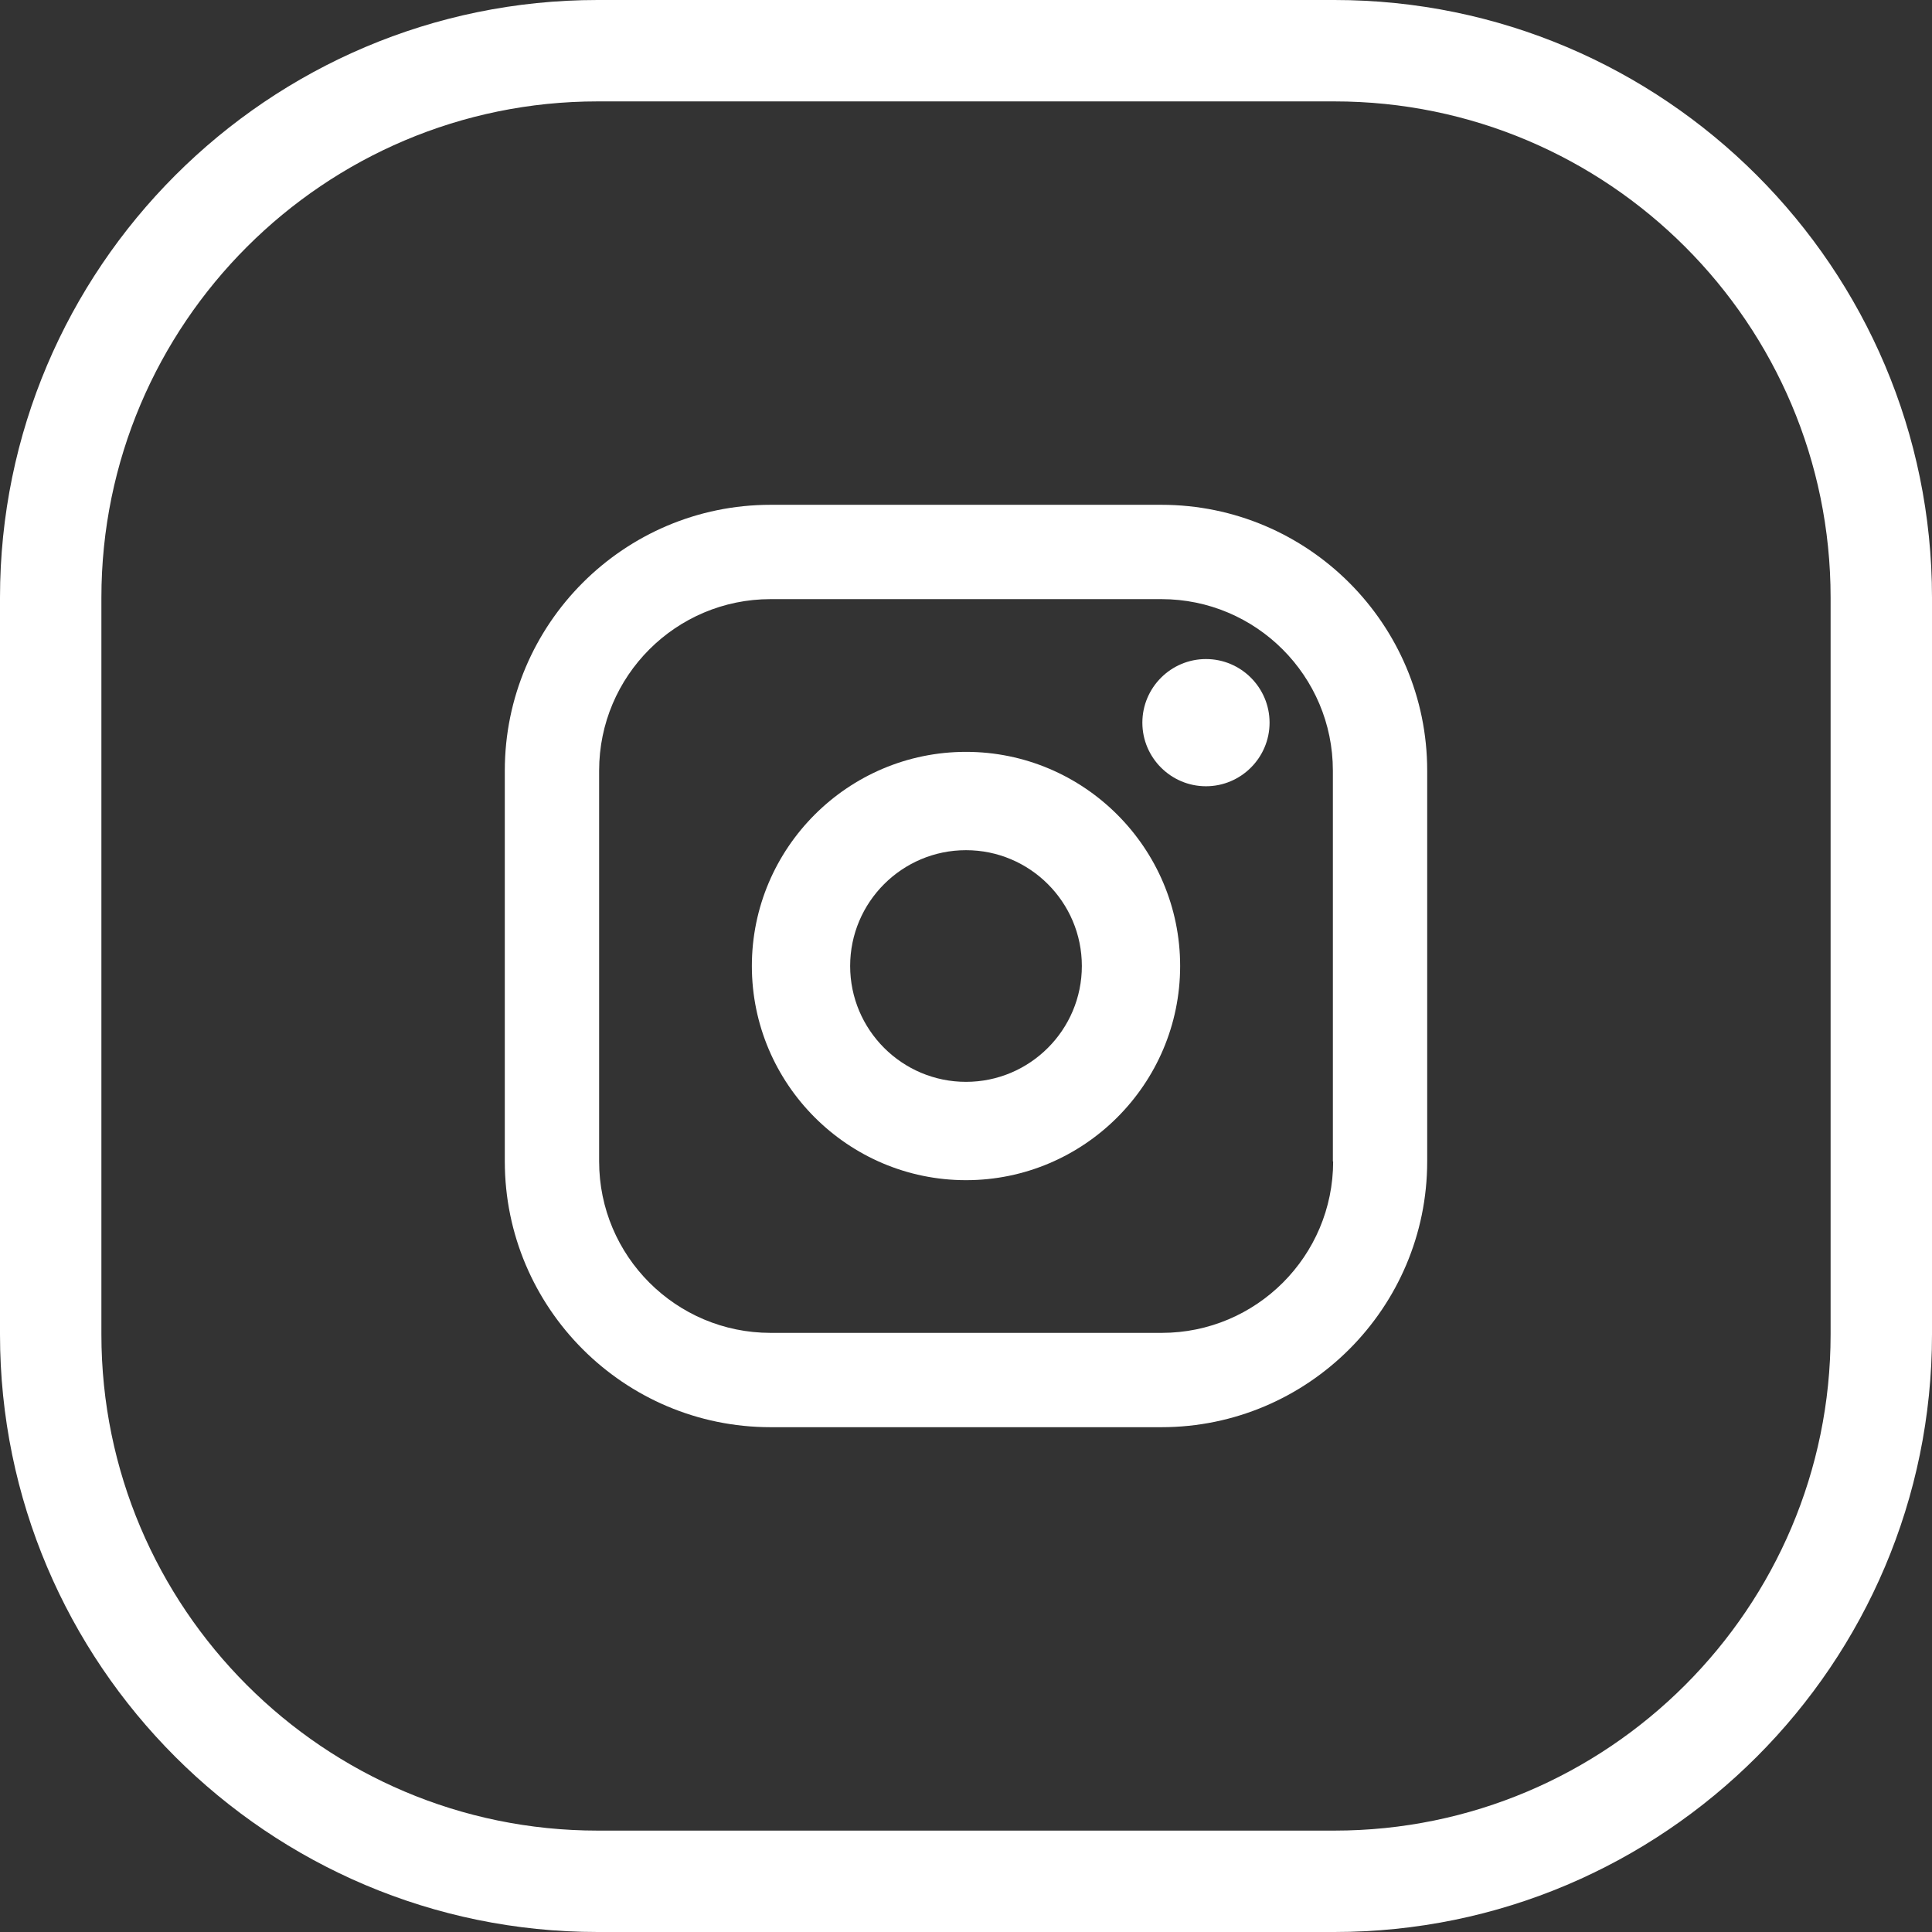 <svg width="56" height="56" viewBox="0 0 56 56" fill="none" xmlns="http://www.w3.org/2000/svg">
<rect x="0" y="0" width="56" height="56" fill="#333333" stroke="none"/>
<path d="M38.678 0H17.322C7.775 0 0 7.775 0 17.322V38.678C0 48.234 7.775 56 17.322 56H38.678C48.234 56 56 48.225 56 38.678V17.322C56 7.775 48.234 0 38.678 0ZM53.061 17.322V38.678C53.061 46.613 46.604 53.061 38.678 53.061H17.322C9.387 53.061 2.939 46.604 2.939 38.678V17.322C2.939 9.387 9.396 2.939 17.322 2.939H38.678C46.613 2.939 53.061 9.387 53.061 17.322Z" fill="white"/>
<path d="M33.664 14.632H22.336C18.088 14.632 14.632 18.088 14.632 22.336V33.664C14.632 37.912 18.088 41.368 22.336 41.368H33.664C37.912 41.368 41.368 37.912 41.368 33.664V22.336C41.368 18.088 37.912 14.632 33.664 14.632ZM38.642 33.664C38.642 36.407 36.416 38.634 33.673 38.634H22.336C19.593 38.634 17.366 36.407 17.366 33.664V22.336C17.366 19.593 19.593 17.366 22.336 17.366H33.664C36.407 17.366 38.634 19.593 38.634 22.336V33.664H38.642Z" fill="white"/>
<path d="M28 21.793C24.58 21.793 21.793 24.58 21.793 28C21.793 31.42 24.58 34.208 28 34.208C31.42 34.208 34.207 31.42 34.207 28C34.207 24.58 31.42 21.793 28 21.793ZM28 31.358C26.148 31.358 24.642 29.852 24.642 28C24.642 26.148 26.148 24.643 28 24.643C29.852 24.643 31.358 26.148 31.358 28C31.358 29.852 29.852 31.358 28 31.358Z" fill="white"/>
<path d="M34.956 19.103C33.94 19.103 33.112 19.931 33.112 20.947C33.112 21.962 33.94 22.79 34.956 22.79C35.971 22.79 36.799 21.962 36.799 20.947C36.799 19.931 35.971 19.103 34.956 19.103Z" fill="white"/>
</svg>
